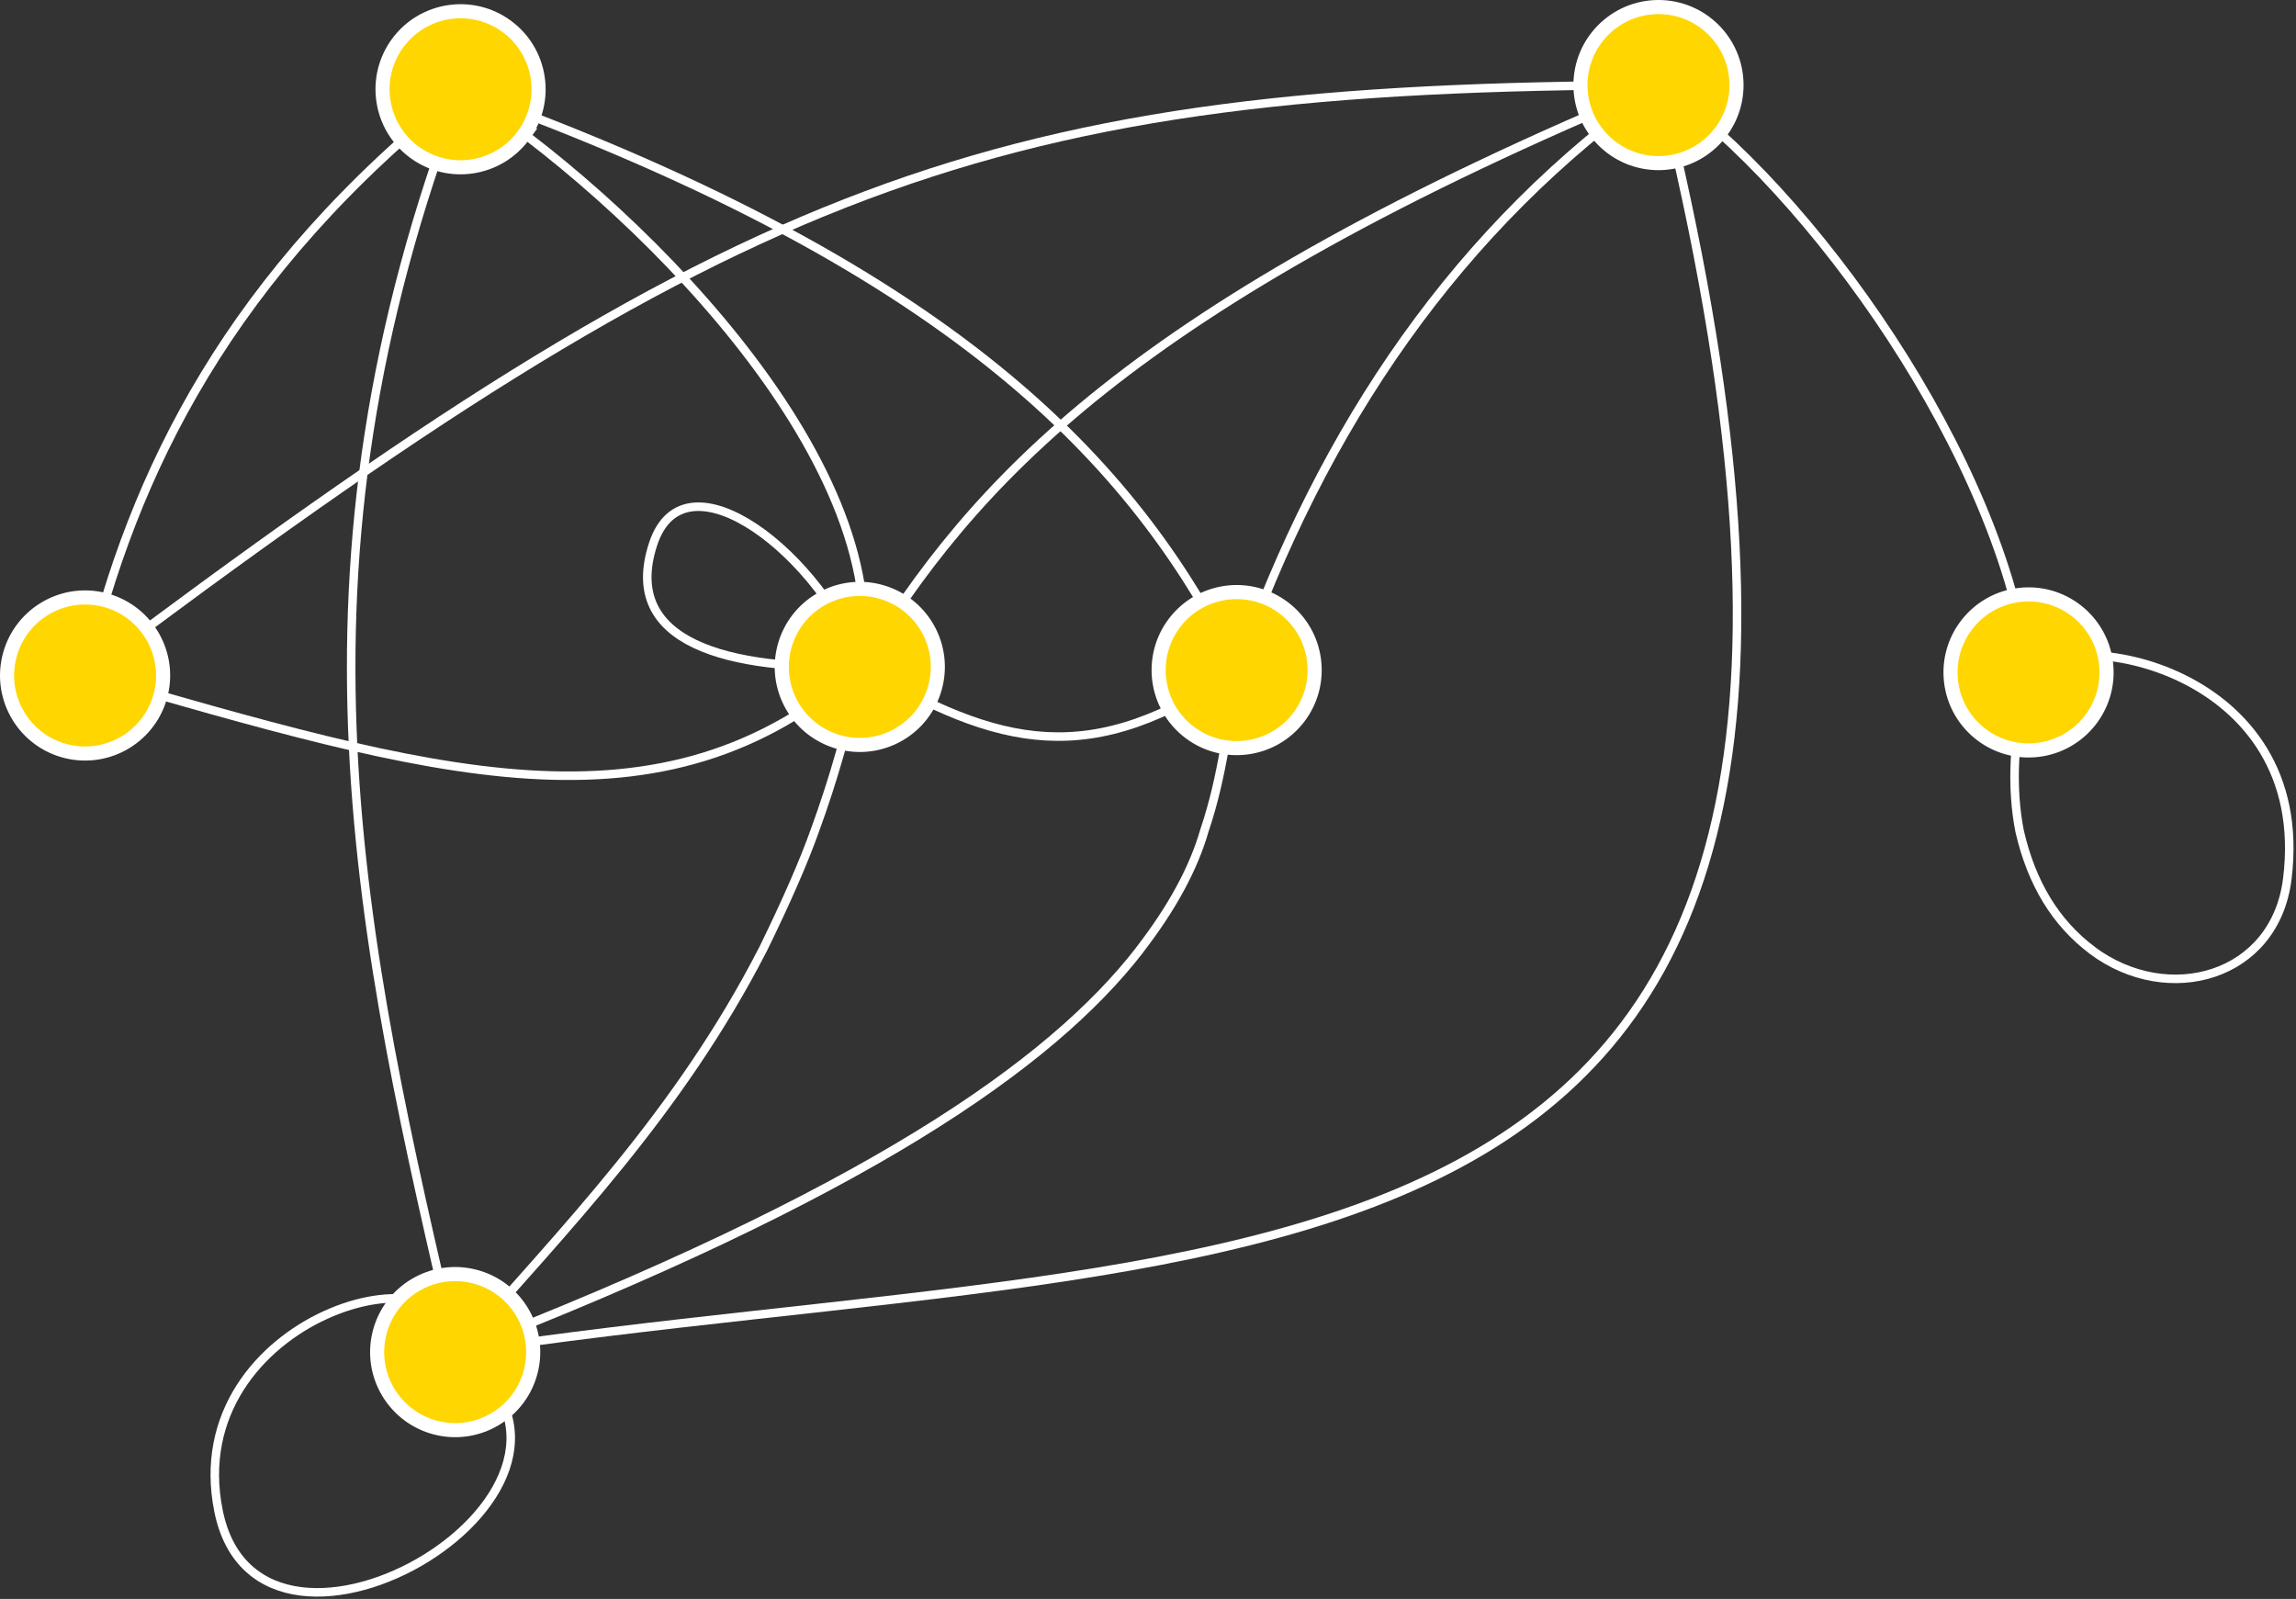 <svg xmlns="http://www.w3.org/2000/svg" width="1077" height="750" stroke="#fff" stroke-linecap="round" stroke-linejoin="miter" fill="#fff" fill-rule="evenodd"><rect width="100%" height="100%" fill="#333333" stroke="none"/><g fill="none" stroke-width="4"><path d="M403.979 312.528c-62.473 2.173-112.808-10.946-97.637-57.293 14.911-45.554 79.962 6.075 97.637 57.293z"/><path d="M357.8 445.464q16.511-33.667 24.436-55.912c8.585-23.477 15.934-48.985 21.742-77.024 64.734 38.074 107.663 49.047 176.545 1.201 40.05-114.22 103.69-207.625 198.163-273.825 70.579 48.724 160.85 175.084 172.942 276.227m-911.548 0C62.382 220.795 108.269 128.08 216.625 42.306c-86.897 226.554-48.322 396.34-2.402 592.086 50.827-58.119 104.134-112.163 143.583-188.974" stroke-linecap="butt"/><path d="M102.532 708.853c19.505 96.047 203.086-12.622 111.692-74.461 3.484-54.633-130.29-17.121-111.692 74.461zM981.438 445.798c35.587 26.507 85.78 12.622 91.49-33.588 12.311-99.626-103.367-119.158-121.3-96.079-7.538 29.195-8.202 53.737-4.262 73.774q8.412 36.65 34.055 55.835z"/><g stroke-linecap="butt"><path d="M214.223 634.392c381.392-57.689 712.671 3.557 564.463-594.488"/><path d="M534.436 445.741q22.875-29.516 30.518-56.134c8.924-26.386 11.103-51.372 15.57-75.878M214.223 634.392c191.638-74.043 278.609-134.945 320.339-188.744M216.625 42.306C456.009 128.005 535.178 223.166 580.524 313.729"/><path d="M40.08 316.131c307.534-231.458 423.222-275.375 738.606-276.227"/><path d="M216.625 42.306c78.311 50.197 203.174 172.35 187.354 270.222m-363.899 3.603c163.031 46.798 269.505 80.062 363.899-3.603m0 0c52.257-85.997 126.433-169.6 374.708-272.624"/></g></g><path d="M48.25 281.206c19.672 4.602 31.903 24.303 27.301 43.975S51.249 357.083 31.577 352.482-.326 328.179 4.276 308.507s24.303-31.903 43.975-27.301zM245.529 63.545c-11.963 16.28-34.886 19.784-51.166 7.82s-19.784-34.886-7.82-51.166S221.428.416 237.708 12.379s19.784 34.886 7.82 51.166zm3.5 579.514c-4.882 19.604-24.755 31.553-44.36 26.671s-31.553-24.755-26.671-44.36 24.755-31.553 44.36-26.671 31.553 24.755 26.671 44.36zm187.739-345.073c8.191 18.468-.151 40.105-18.619 48.296s-40.105-.151-48.296-18.619.151-40.105 18.619-48.296 40.105.15 48.296 18.619zm165.477-12.801c16.078 12.234 19.197 35.212 6.963 51.29s-35.212 19.197-51.29 6.963-19.197-35.212-6.963-51.29 35.212-19.197 51.29-6.963zM814.555 39.779c.071 20.203-16.269 36.657-36.472 36.728s-36.657-16.269-36.728-36.472 16.269-36.657 36.472-36.728 36.657 16.269 36.728 36.472zM955.887 351.745c-20.06 2.398-38.288-11.936-40.686-31.997s11.936-38.288 31.996-40.686 38.288 11.936 40.686 31.997-11.936 38.288-31.997 40.686z" stroke-width="6.613" fill="#ffd600"/></svg>